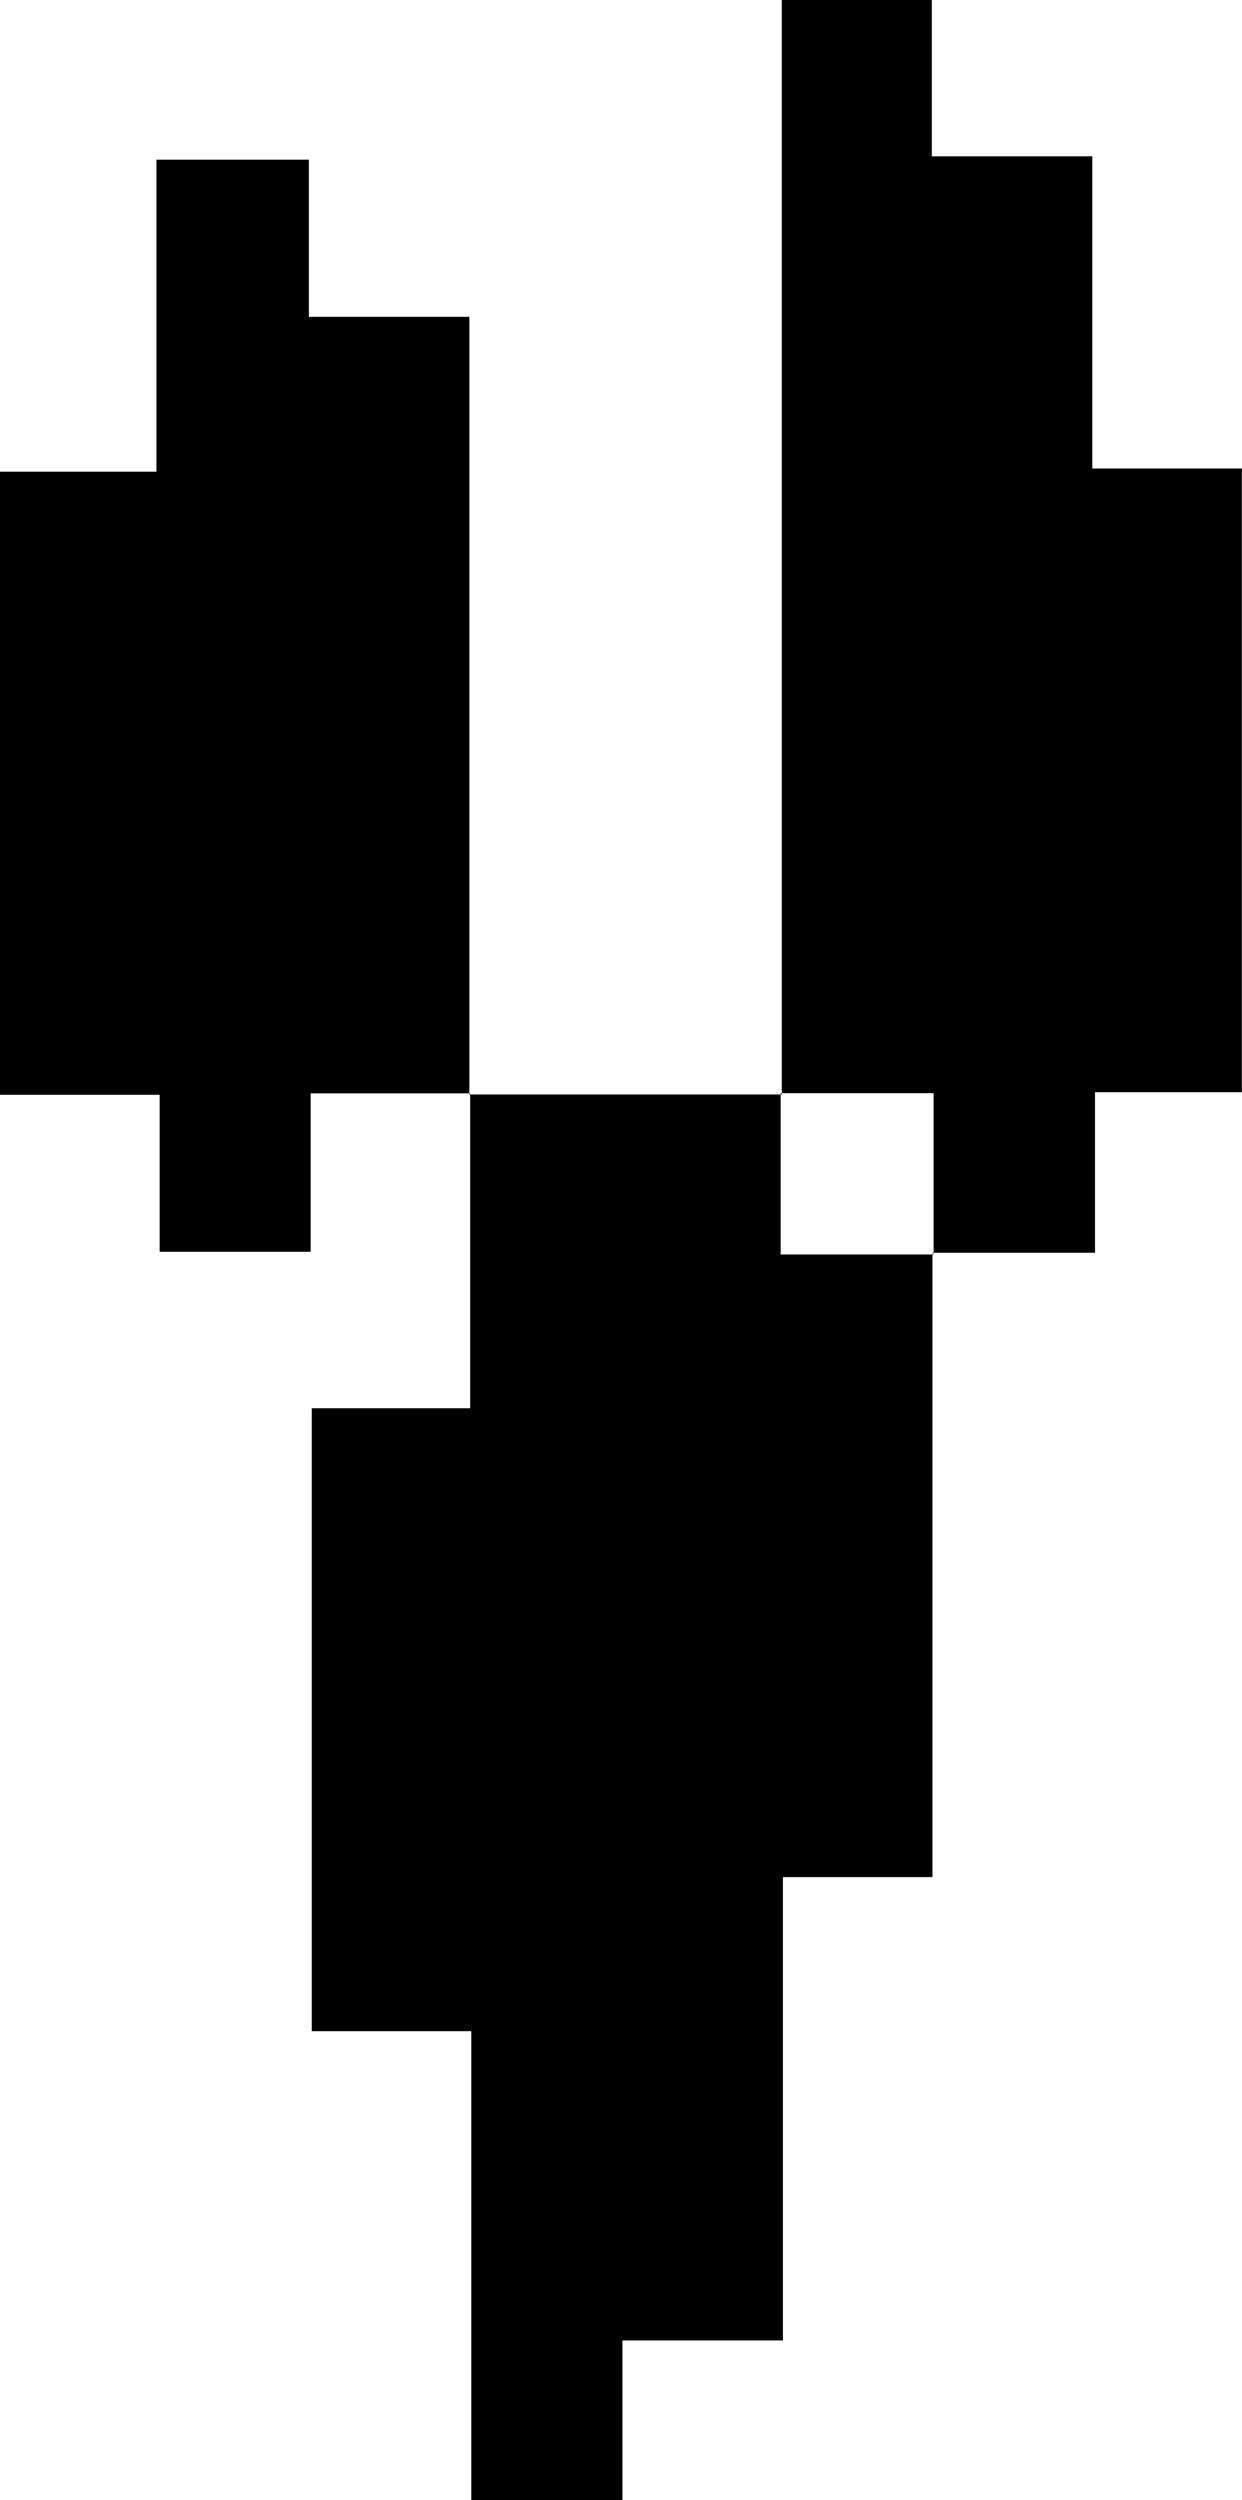 <svg id="Layer_1" data-name="Layer 1" xmlns="http://www.w3.org/2000/svg" viewBox="0 0 77.4 155.77"><path d="M105.57,50.35V89.21H96.25v28.87h-10v10H76.83V98.81H66.89V60h9.87V40.38l-.07.07H96.18l-.07-.08V50.42h9.53Z" transform="translate(-47.46 27.74)"/><path d="M96.18,40.45V-27.74h9.35V-18h10V1.45h9.32V40.31H115.7v10H105.57l.07.07V40.37H96.11Z" transform="translate(-47.46 27.74)"/><path d="M76.76,40.38H66.82v9.87H57.41V40.47H47.46V1.65h9.75V-17.79h9.5V-8h10V40.45Z" transform="translate(-47.46 27.74)"/></svg>